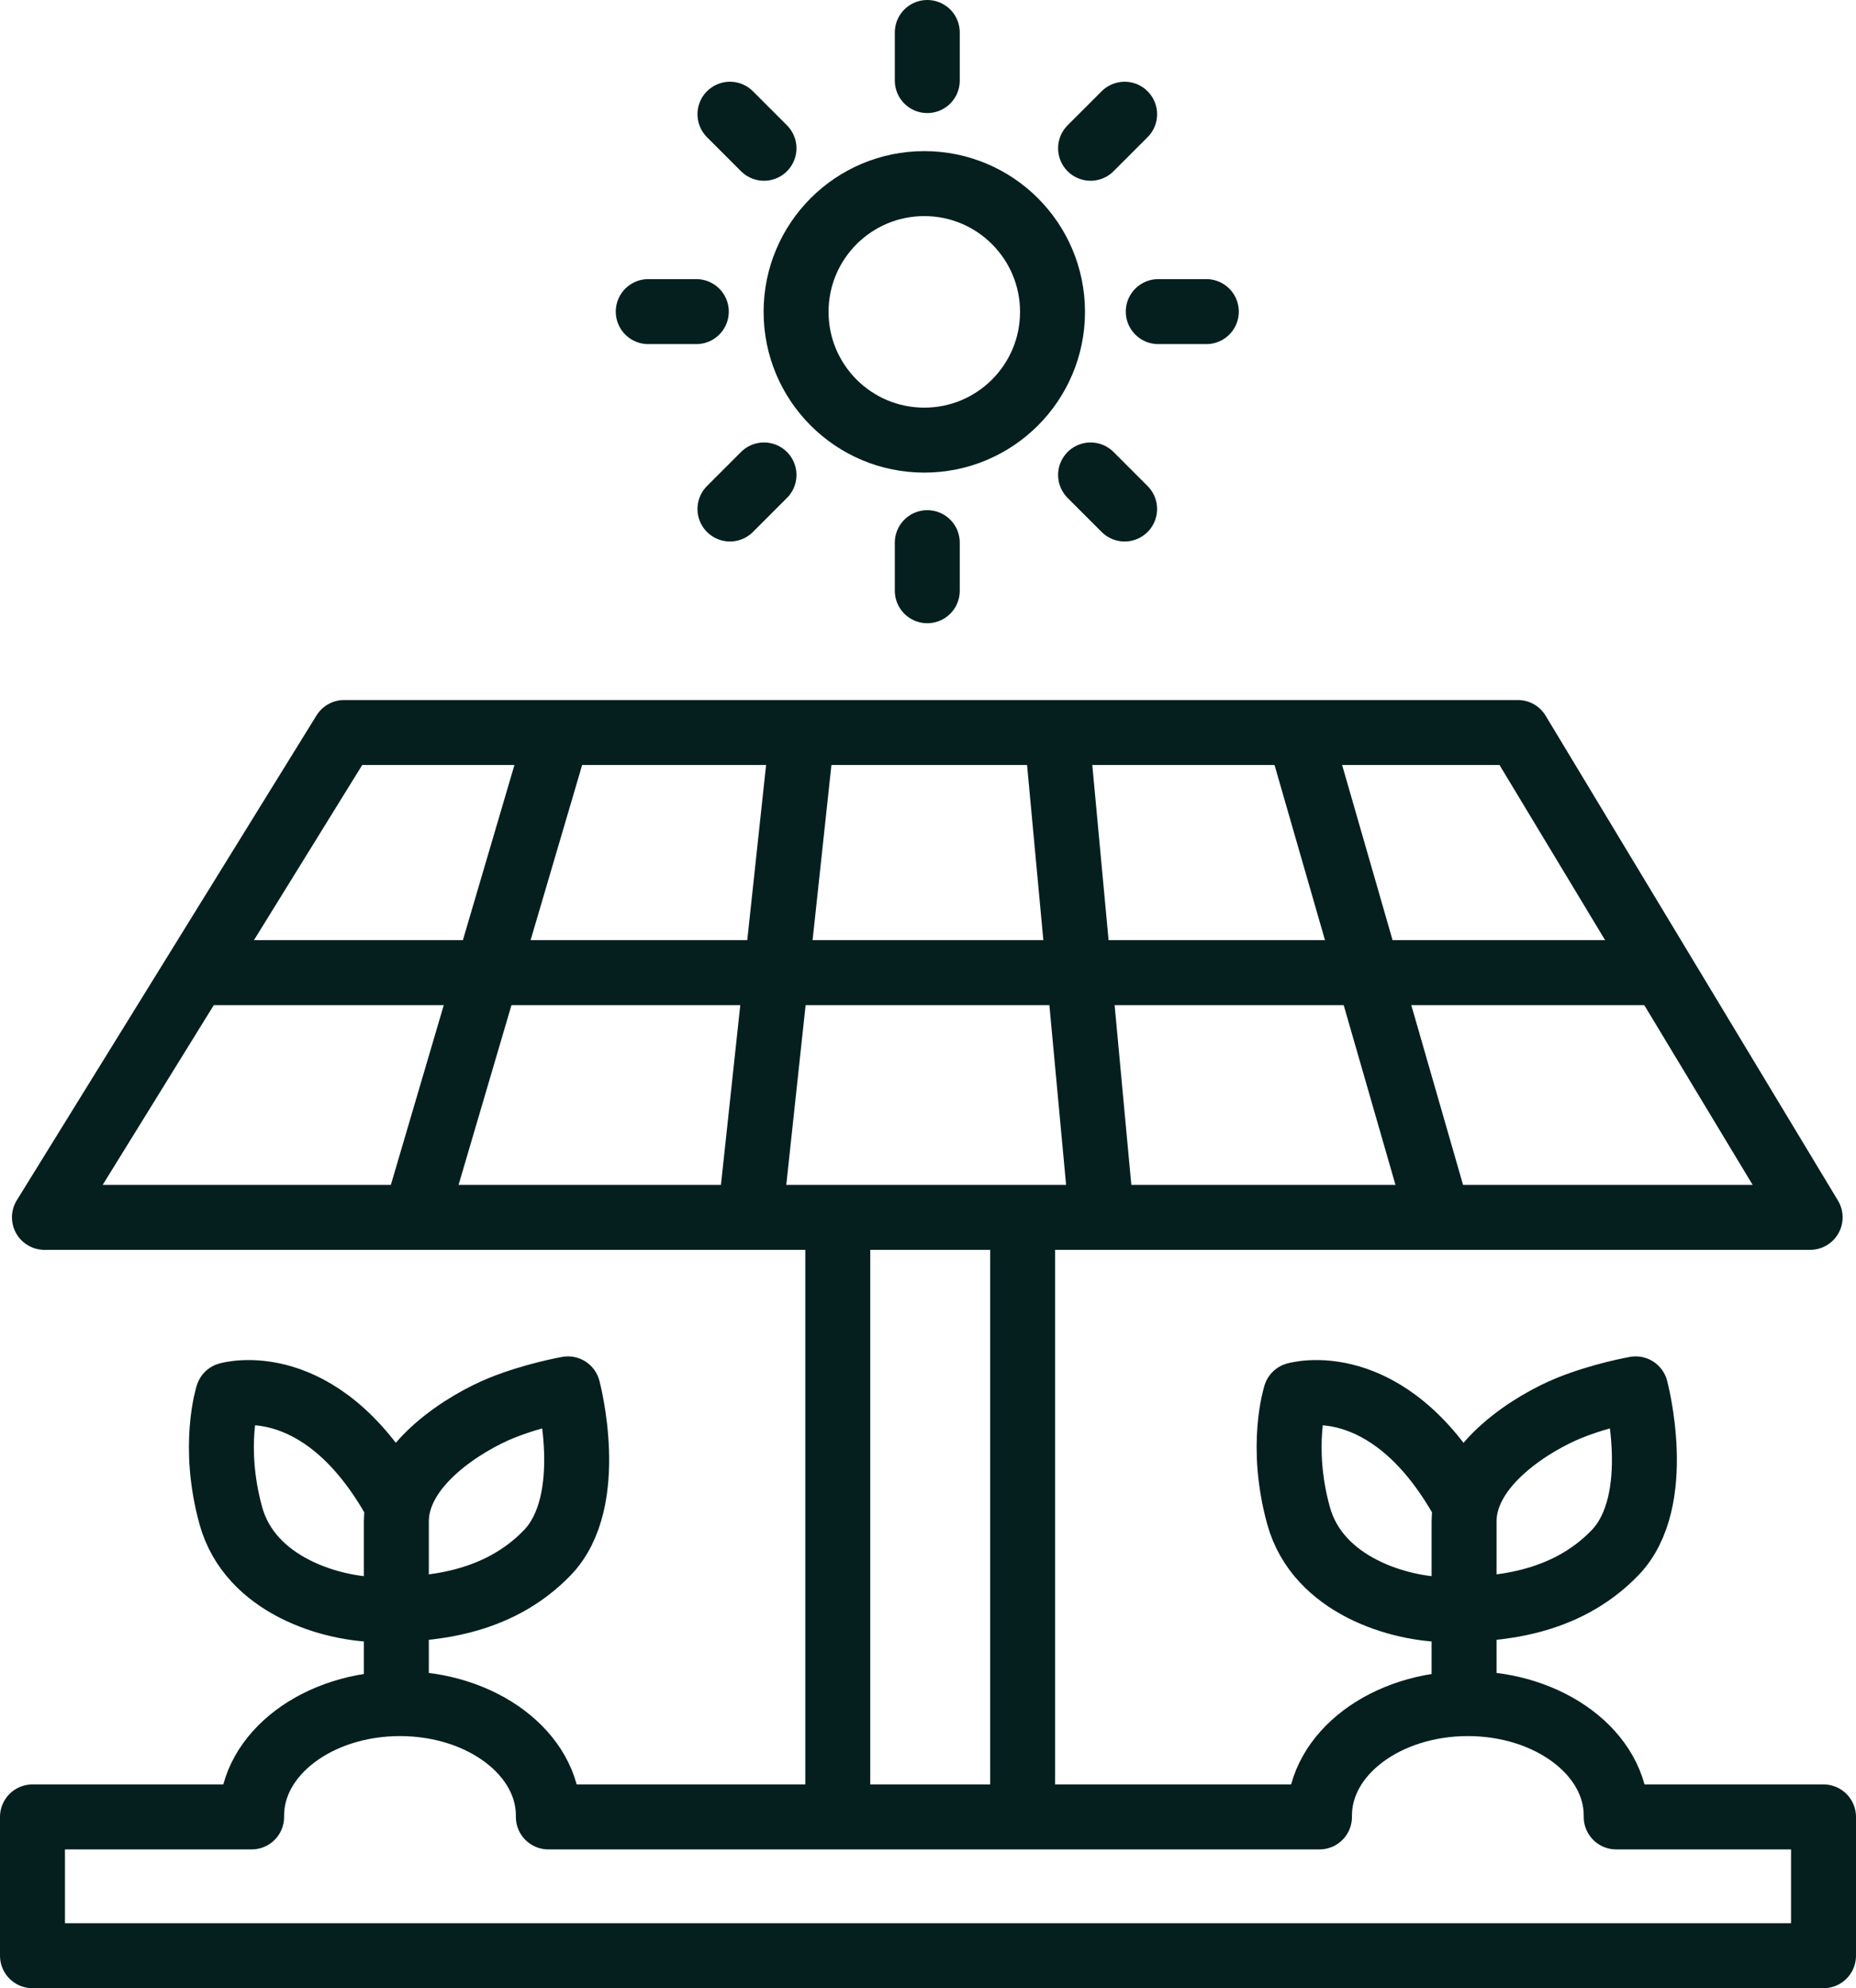<?xml version="1.0" encoding="UTF-8"?><svg id="Vrstva_2" xmlns="http://www.w3.org/2000/svg" viewBox="0 0 142.87 153"><g id="Vrstva_1-2"><polygon points="26.49 56.37 3.42 93.68 139.34 93.68 116.84 56.37 26.49 56.37" style="fill:none; stroke:#051f1f; stroke-linejoin:round; stroke-width:5px;"/><line x1="15.36" y1="74.85" x2="127.86" y2="74.85" style="fill:none; stroke:#051f1f; stroke-linejoin:round; stroke-width:5px;"/><line x1="64.49" y1="94.82" x2="64.49" y2="139.36" style="fill:none; stroke:#051f1f; stroke-linejoin:round; stroke-width:5px;"/><line x1="78.72" y1="94.82" x2="78.72" y2="139.36" style="fill:none; stroke:#051f1f; stroke-linejoin:round; stroke-width:5px;"/><line x1="42.91" y1="56.48" x2="31.89" y2="93.91" style="fill:none; stroke:#051f1f; stroke-linejoin:round; stroke-width:5px;"/><line x1="61.73" y1="56.6" x2="57.83" y2="92.87" style="fill:none; stroke:#051f1f; stroke-linejoin:round; stroke-width:5px;"/><line x1="81.36" y1="56.6" x2="84.69" y2="92.41" style="fill:none; stroke:#051f1f; stroke-linejoin:round; stroke-width:5px;"/><line x1="100.19" y1="57.06" x2="110.64" y2="93.33" style="fill:none; stroke:#051f1f; stroke-linejoin:round; stroke-width:5px;"/><path d="m30.51,130.18v-13.09c0-4.48,5.51-7.69,8.04-8.72s5.17-1.49,5.17-1.49c0,0,2.3,8.61-1.61,12.63-3.9,4.02-9.18,4.36-12.86,4.36s-9.99-1.84-11.48-7.23-.23-9.3-.23-9.3c0,0,7-2.07,12.74,7.92" style="fill:none; stroke:#051f1f; stroke-linejoin:round; stroke-width:5px;"/><path d="m124.41,139.82s0-.08,0-.11c0-4.75-5.11-8.61-11.42-8.61s-11.42,3.85-11.42,8.61c0,.04,0,.08,0,.11h-59.36s0-.08,0-.11c0-4.75-5.11-8.61-11.42-8.61s-11.42,3.85-11.42,8.61c0,.04,0,.08,0,.11H2.5v10.68h137.87v-10.68h-15.96Z" style="fill:none; stroke:#051f1f; stroke-linejoin:round; stroke-width:5px;"/><path d="m112.7,130.18v-13.09c0-4.48,5.51-7.69,8.04-8.72s5.17-1.49,5.17-1.49c0,0,2.3,8.61-1.61,12.63-3.9,4.02-9.18,4.36-12.86,4.36s-9.99-1.84-11.48-7.23-.23-9.3-.23-9.3c0,0,7-2.07,12.74,7.92" style="fill:none; stroke:#051f1f; stroke-linejoin:round; stroke-width:5px;"/><circle cx="71.15" cy="24" r="9.87" style="fill:none; stroke:#051f1f; stroke-linejoin:round; stroke-width:5px;"/><line x1="71.38" y1="2.5" x2="71.38" y2="6.2" style="fill:none; stroke:#051f1f; stroke-linecap:round; stroke-linejoin:round; stroke-width:5px;"/><line x1="71.38" y1="41.76" x2="71.38" y2="45.46" style="fill:none; stroke:#051f1f; stroke-linecap:round; stroke-linejoin:round; stroke-width:5px;"/><line x1="92.86" y1="23.98" x2="89.16" y2="23.98" style="fill:none; stroke:#051f1f; stroke-linecap:round; stroke-linejoin:round; stroke-width:5px;"/><line x1="53.6" y1="23.98" x2="49.9" y2="23.98" style="fill:none; stroke:#051f1f; stroke-linecap:round; stroke-linejoin:round; stroke-width:5px;"/><line x1="86.57" y1="8.79" x2="83.95" y2="11.41" style="fill:none; stroke:#051f1f; stroke-linecap:round; stroke-linejoin:round; stroke-width:5px;"/><line x1="58.81" y1="36.55" x2="56.19" y2="39.17" style="fill:none; stroke:#051f1f; stroke-linecap:round; stroke-linejoin:round; stroke-width:5px;"/><line x1="86.57" y1="39.17" x2="83.95" y2="36.55" style="fill:none; stroke:#051f1f; stroke-linecap:round; stroke-linejoin:round; stroke-width:5px;"/><line x1="58.81" y1="11.41" x2="56.19" y2="8.79" style="fill:none; stroke:#051f1f; stroke-linecap:round; stroke-linejoin:round; stroke-width:5px;"/></g></svg>